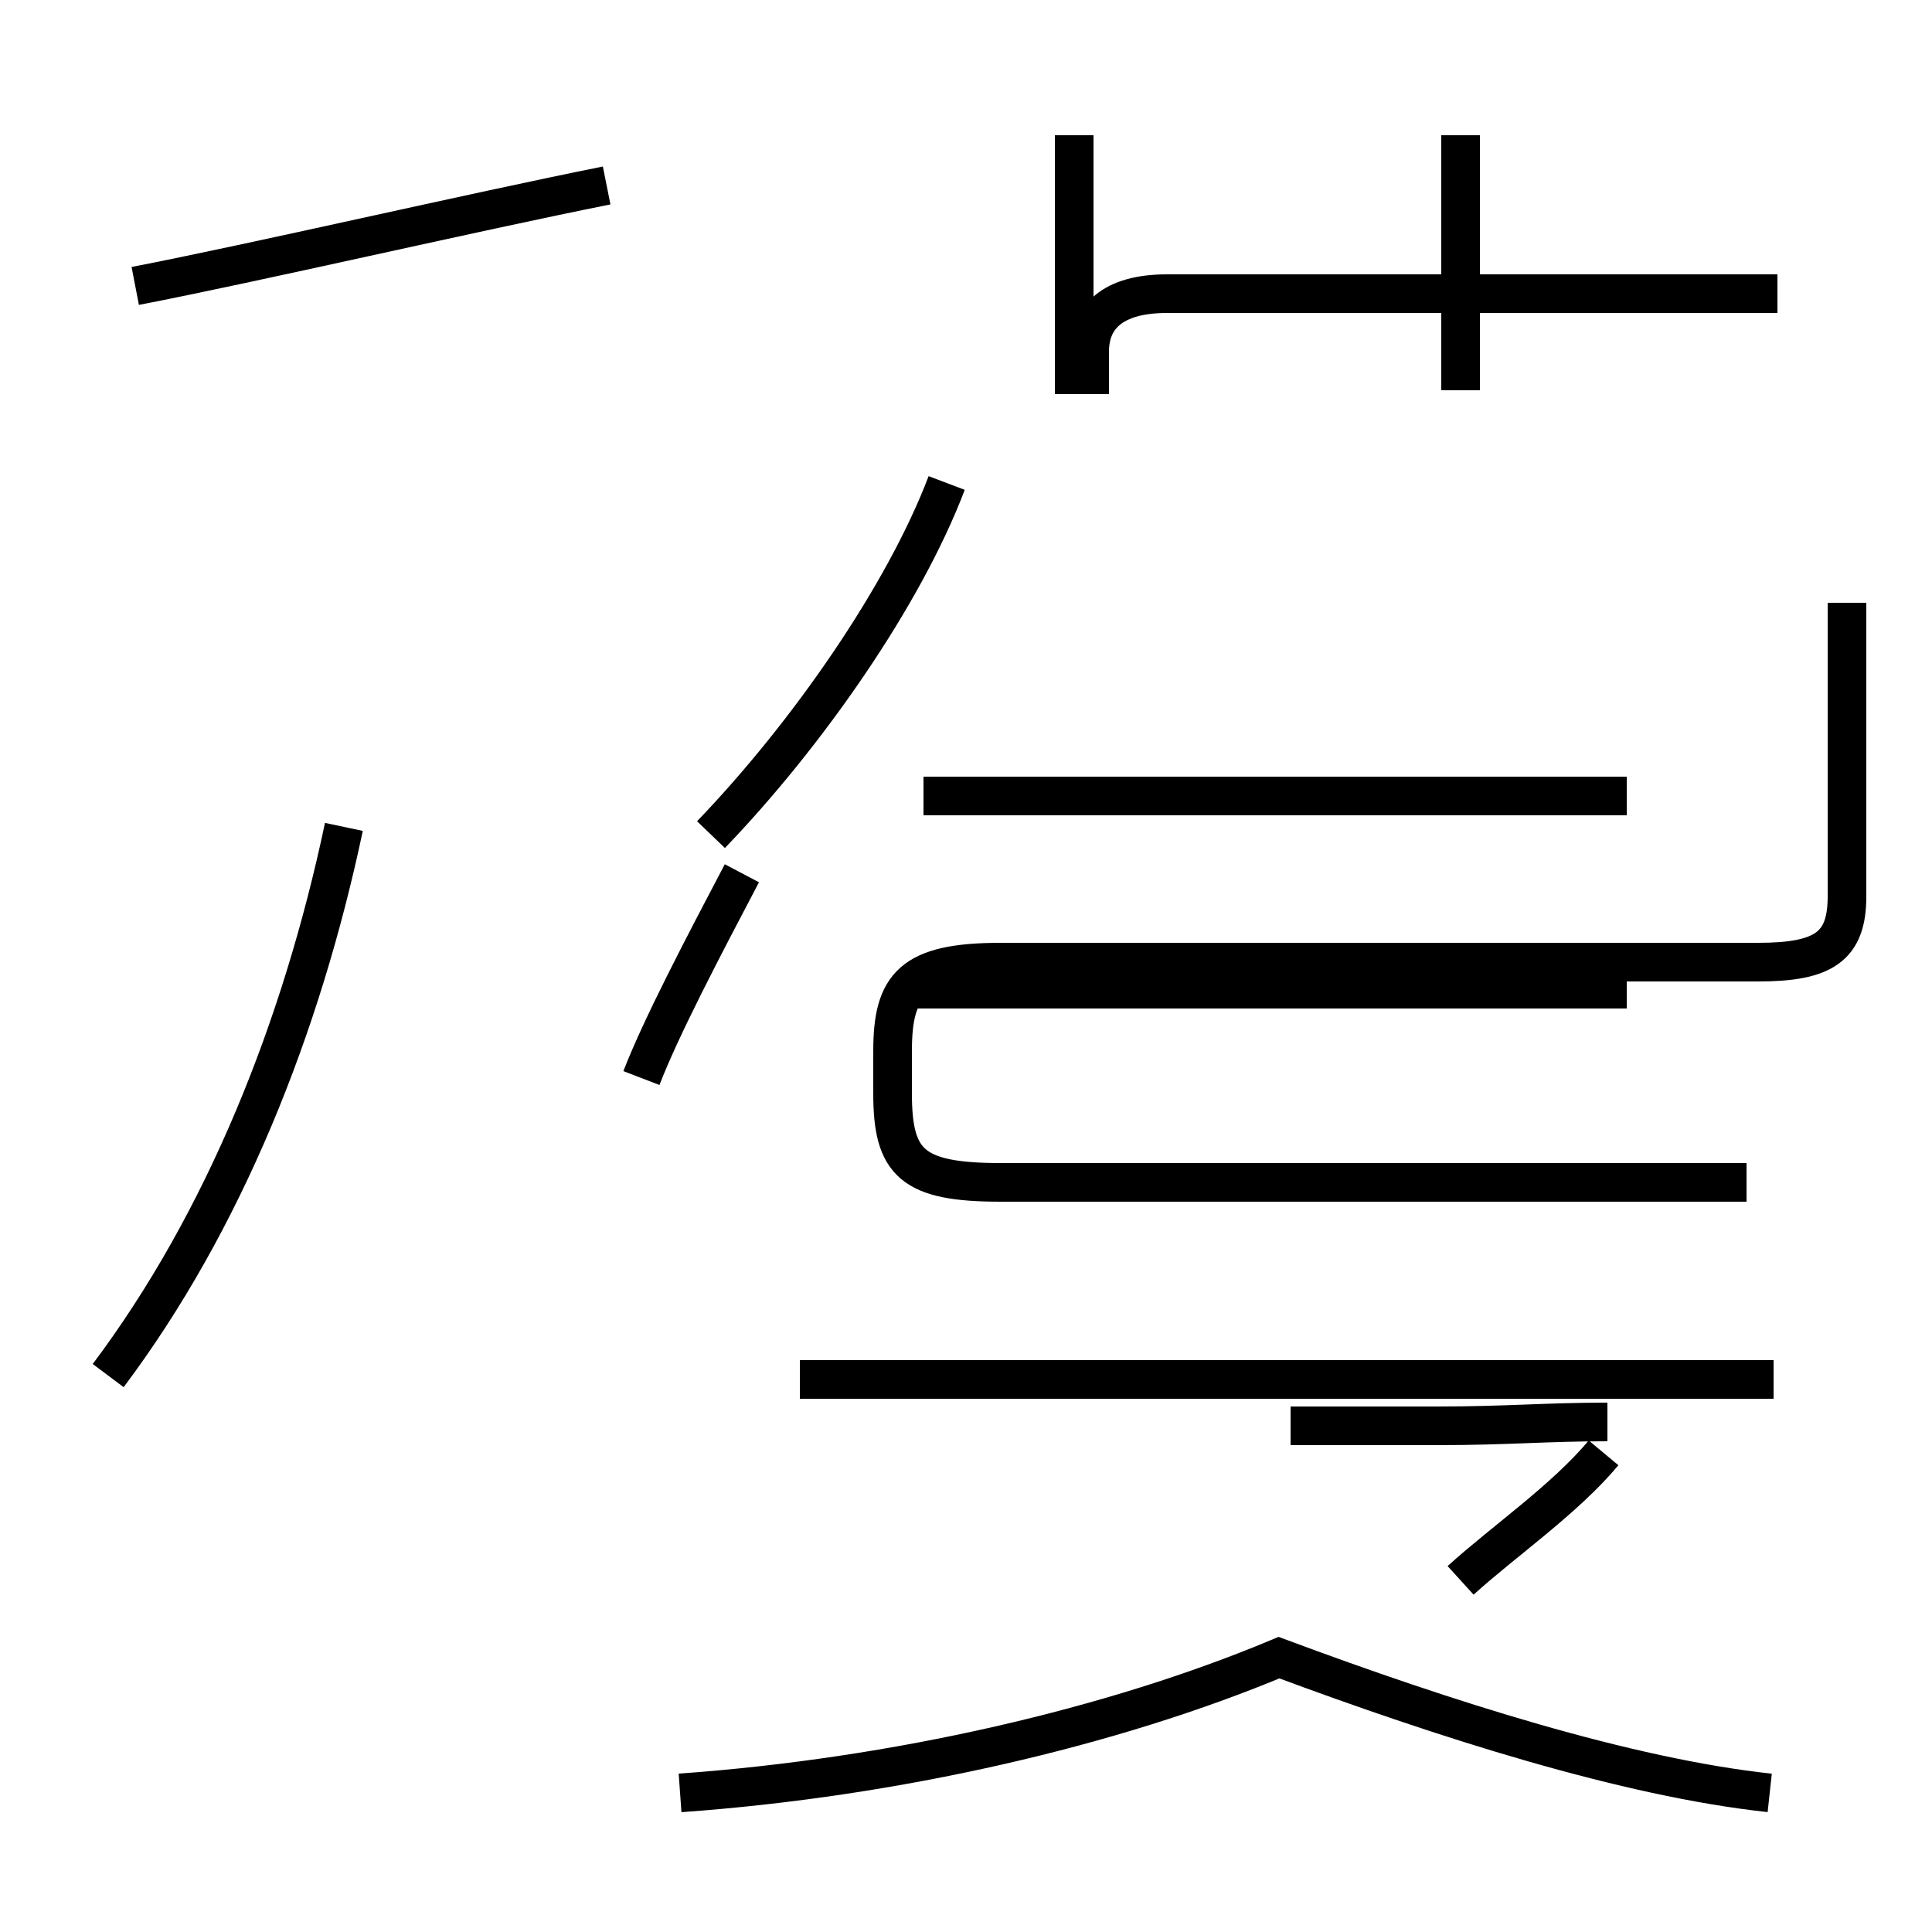 <?xml version='1.0' encoding='utf8'?>
<svg viewBox="0.0 -44.0 50.0 50.0" version="1.1" xmlns="http://www.w3.org/2000/svg">
<rect x="0.0" y="-44.0" width="50.0" height="50.0" fill="#808080" stroke="none"/>
<rect x="-1000" y="-1000" width="2000" height="2000" stroke="white" fill="white"/>
<g style="fill:none; stroke:#000000;  stroke-width:1">
<path d="M 2.8 8.4 C 5.8 12.4 7.8 17.4 8.9 22.6 M 15.7 39.2 C 12.2 38.5 6.6 37.2 3.5 36.6 M 16.6 16.1 C 17.1 17.4 18.2 19.5 19.2 21.4 M 18.4 22.4 C 20.9 25.0 23.4 28.6 24.5 31.5 M 42.1 18.4 L 23.6 18.4 M 42.1 23.4 L 23.9 23.4 M 45.2 13.4 L 25.9 13.4 C 23.6 13.4 23.1 13.9 23.1 15.7 L 23.1 16.8 C 23.1 18.5 23.6 19.1 25.9 19.1 L 45.5 19.1 C 47.2 19.1 47.8 19.5 47.8 20.8 L 47.8 28.4 M 17.6 -2.4 C 23.2 -2.0 28.8 -0.7 33.1 1.1 C 37.4 -0.5 42.1 -2.0 45.8 -2.4 M 37.8 3.1 C 38.9 4.1 40.5 5.2 41.5 6.4 M 28.2 33.8 L 28.2 34.9 C 28.2 35.8 28.8 36.4 30.2 36.4 L 46.0 36.4 M 27.8 33.8 L 27.8 40.5 M 37.8 33.9 L 37.8 40.5 M 20.7 8.3 L 45.9 8.3 M 41.6 7.2 C 40.0 7.2 39.0 7.1 37.2 7.1 L 33.4 7.1 " transform="scale(1, -1)" />
</g>
</svg>